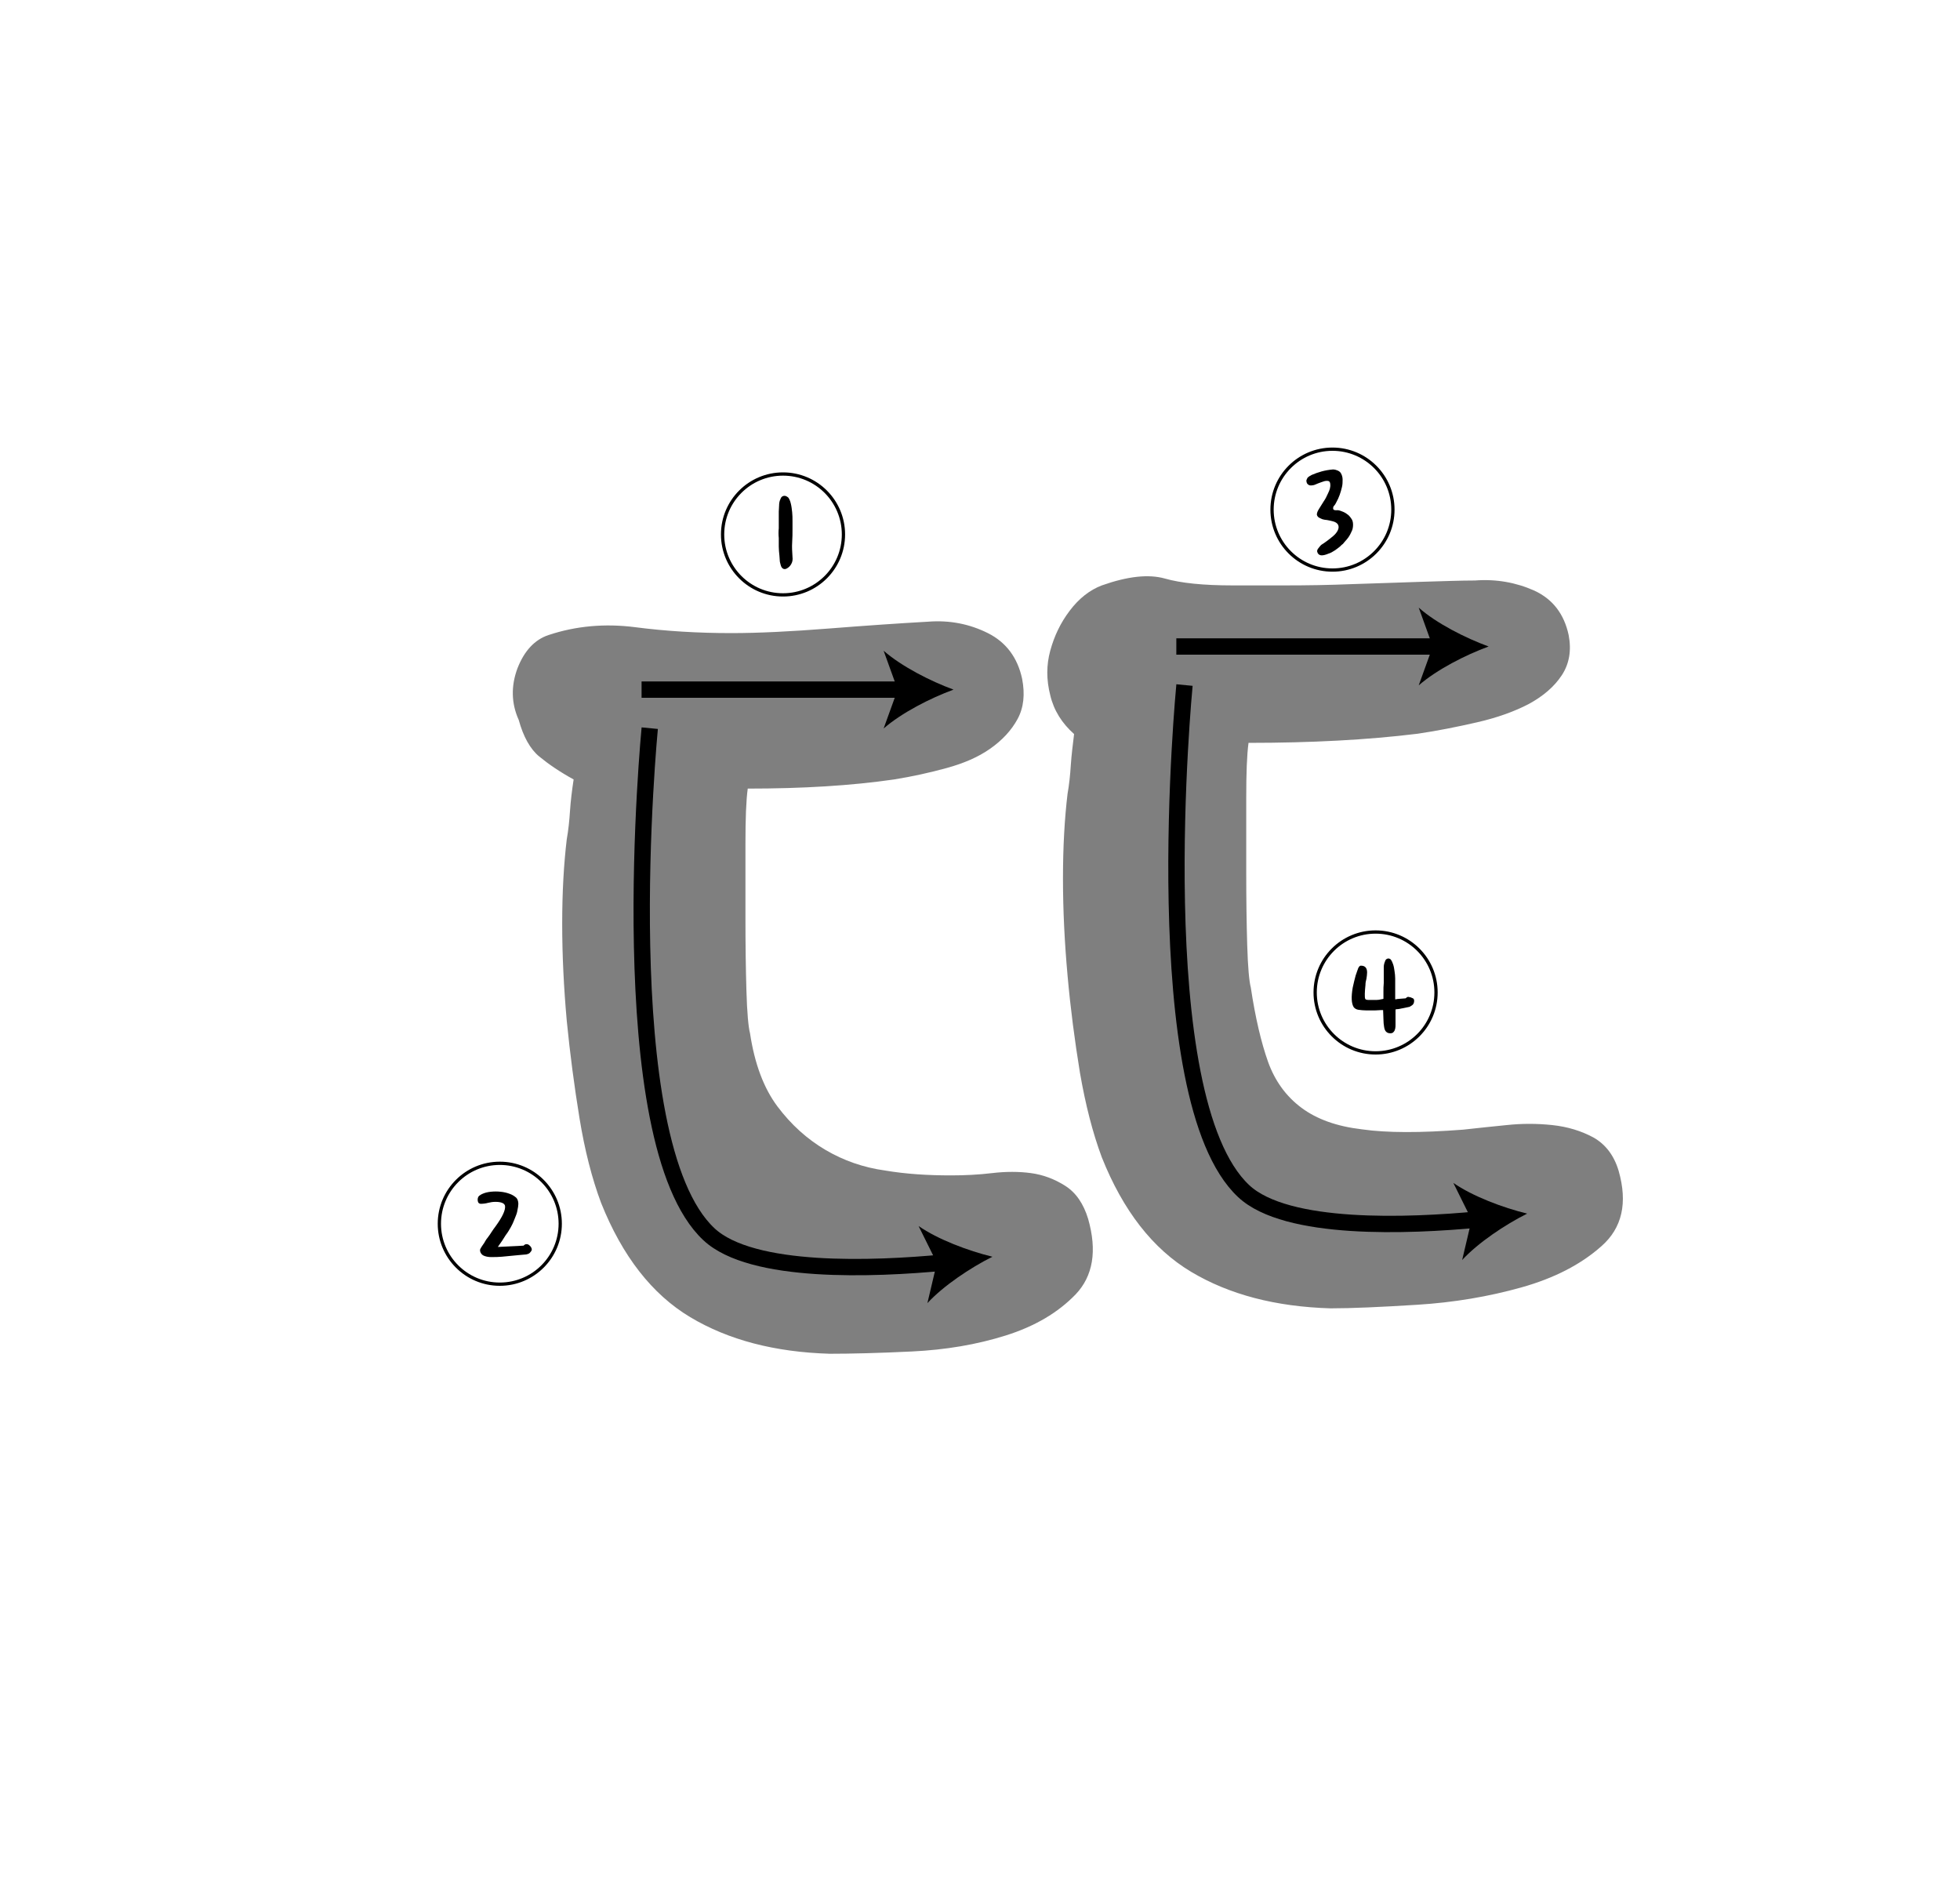 <?xml version="1.0" encoding="utf-8"?>
<!-- Generator: Adobe Illustrator 19.0.0, SVG Export Plug-In . SVG Version: 6.00 Build 0)  -->
<svg version="1.1" id="레이어_1" xmlns="http://www.w3.org/2000/svg" xmlns:xlink="http://www.w3.org/1999/xlink" x="0px"
	 y="0px" viewBox="0 0 600 580" style="enable-background:new 0 0 600 580;" xml:space="preserve">
<style type="text/css">
	.st0{opacity:0.5;}
	.st1{fill:none;stroke:#000000;stroke-width:5;stroke-miterlimit:10;}
	.st2{fill:none;}
	.st3{fill:none;stroke:#000000;}
</style>
<g id="XMLID_9_" class="st0">
	<path id="XMLID_55_" d="M291.1,359.8c4.2,0,8.4-0.2,12.6-0.7c4.2-0.5,8.2-0.5,11.9,0c3.7,0.5,7.2,1.8,10.5,3.9
		c3.3,2.1,5.6,5.5,7,10.1c2.8,9.8,1.5,17.5-3.8,23.1c-5.4,5.6-12.5,9.8-21.4,12.6c-8.9,2.8-18.4,4.4-28.7,4.9
		c-10.3,0.5-18.7,0.7-25.2,0.7c-16.8-0.5-31-4.2-42.7-11.2c-11.7-7-20.8-18.7-27.3-35c-2.8-7.5-5-16.1-6.6-25.9
		c-1.6-9.8-2.9-19.7-3.9-29.8c-0.9-10-1.4-20-1.4-29.7c0-9.8,0.5-18.4,1.4-25.9c0.5-2.8,0.8-5.7,1-8.8c0.2-3,0.6-6.2,1.1-9.5
		c-4.2-2.3-7.7-4.7-10.5-7c-2.8-2.3-4.9-6.1-6.3-11.2c-2.3-5.1-2.4-10.4-0.4-15.8c2.1-5.4,5.3-8.8,9.5-10.2
		c8.4-2.8,17.3-3.6,26.6-2.4c9.3,1.2,19.1,1.8,29.4,1.8c8.4,0,18.3-0.5,29.8-1.4c11.4-0.9,21.6-1.6,30.5-2.1
		c6.5-0.5,12.6,0.7,18.2,3.5c5.6,2.8,9.1,7.5,10.5,14c0.9,4.7,0.5,8.8-1.4,12.3c-1.9,3.5-4.7,6.5-8.4,9.1c-3.7,2.6-8.2,4.5-13.3,5.9
		c-5.1,1.4-10.5,2.6-16.1,3.5c-13.1,1.9-28,2.8-44.8,2.8c-0.5,3.7-0.7,9.3-0.7,16.8c0,7.5,0,15.2,0,23.1c0,7.9,0.1,15.3,0.3,22
		c0.2,6.8,0.6,11.1,1.1,13c1.4,9.3,4.2,16.8,8.4,22.4c4.2,5.6,9.1,10,14.7,13.3c5.6,3.3,11.7,5.4,18.2,6.3
		C277.4,359.4,284.1,359.8,291.1,359.8z M447.9,345.8c4.2-0.5,8.6-0.9,13.3-1.4c4.7-0.5,9.3-0.5,14,0c4.7,0.5,8.9,1.8,12.6,3.8
		c3.7,2.1,6.3,5.5,7.7,10.2c2.8,9.8,1.1,17.5-5.3,23.1c-6.3,5.6-14.5,9.8-24.5,12.6c-10,2.8-20.6,4.6-31.8,5.3
		c-11.2,0.7-20.1,1.1-26.6,1.1c-16.8-0.5-31-4.2-42.7-11.2c-11.7-7-20.8-18.7-27.3-35c-2.8-7.5-5-16.1-6.7-25.9
		c-1.6-9.8-2.9-19.7-3.8-29.8c-0.9-10-1.4-19.9-1.4-29.7s0.5-18.4,1.4-25.9c0.5-2.8,0.8-5.7,1-8.8c0.2-3,0.6-6.2,1-9.5
		c-3.7-3.3-6.2-7.2-7.3-11.9c-1.2-4.7-1.2-9.2,0-13.6c1.2-4.4,3.1-8.5,6-12.3c2.8-3.7,6.1-6.3,9.8-7.7c7.9-2.8,14.3-3.5,19.3-2.1
		c4.9,1.4,11.8,2.1,20.7,2.1c4.2,0,9.6,0,16.1,0c6.5,0,13.4-0.1,20.7-0.4c7.2-0.2,14.2-0.5,21-0.7c6.8-0.2,12.3-0.4,16.4-0.4
		c6.5-0.5,12.6,0.6,18.2,3.1c5.6,2.6,9.1,7.1,10.5,13.6c0.9,4.7,0.2,8.8-2.1,12.3c-2.3,3.5-5.7,6.4-10.1,8.8
		c-4.4,2.3-9.7,4.2-15.8,5.6c-6.1,1.4-12.1,2.6-18.2,3.5c-15.4,1.9-32.7,2.8-51.8,2.8c-0.5,3.7-0.7,9.3-0.7,16.8
		c0,7.5,0,15.2,0,23.1c0,7.9,0.1,15.3,0.3,22c0.2,6.8,0.6,11.1,1.1,13c1.4,9.3,3.2,16.9,5.3,22.8c2.1,5.8,5.5,10.5,10.2,14
		c4.7,3.5,10.8,5.7,18.5,6.6C424.5,346.8,434.9,346.8,447.9,345.8z"/>
</g>
<g id="XMLID_6_">
	<g id="XMLID_27_">
		<line id="XMLID_30_" class="st1" x1="196.4" y1="211.1" x2="276.9" y2="211.1"/>
		<g id="XMLID_28_">
			<path id="XMLID_29_" d="M291.9,211.1c-7.1,2.6-15.9,7.1-21.4,11.9l4.3-11.9l-4.3-11.9C276,204,284.8,208.5,291.9,211.1z"/>
		</g>
	</g>
</g>
<g id="XMLID_8_">
	<path id="XMLID_16_" class="st2" d="M310.7,384.7"/>
</g>
<g id="XMLID_1_">
	<path id="XMLID_53_" d="M240.7,174.1c-0.5,0.2-0.8,0.1-1.1-0.1c-0.3-0.2-0.5-0.6-0.6-1c-0.1-0.5-0.3-0.9-0.3-1.5
		c0-0.5-0.1-1-0.1-1.4c-0.1-1-0.2-1.9-0.2-2.8c0-0.9,0-1.8,0-2.6c-0.1-1-0.1-2,0-3l0-5.1c0-0.6,0.1-1.2,0.1-1.9
		c0-0.6,0.1-1.3,0.4-1.9c0.2-0.6,0.5-0.9,1-1c0.5-0.1,0.9,0.1,1.4,0.5c0.3,0.4,0.6,1,0.8,1.9c0.2,0.8,0.3,1.7,0.4,2.6
		c0.1,0.9,0.1,1.8,0.1,2.8c0,0.9,0,1.6,0,2.3v0c0,1.3,0,2.7-0.1,4.1c-0.1,1.4,0,2.9,0.1,4.5c0.1,0.8,0,1.5-0.4,2.2
		C241.8,173.4,241.3,173.8,240.7,174.1z"/>
</g>
<circle id="XMLID_4_" class="st3" cx="239.7" cy="163.6" r="18.5"/>
<g id="XMLID_7_">
	<path id="XMLID_51_" d="M161.8,381c0.7,0.5,1,1,1,1.6c-0.1,0.3-0.3,0.6-0.6,0.9c-0.3,0.3-0.7,0.4-1.1,0.5c-0.8,0.1-1.6,0.1-2.3,0.2
		c-0.7,0.1-1.4,0.1-2.1,0.2c-1,0.1-2.1,0.2-3.1,0.3c-1,0.1-2.1,0.1-3.3,0.1c-0.7,0-1.3-0.1-1.9-0.3c-0.6-0.2-1-0.5-1.3-1.1
		c-0.2-0.5-0.2-0.9,0-1.2c0.2-0.4,0.5-0.8,0.9-1.4c0.1-0.1,0.3-0.4,0.5-0.8c0.2-0.4,0.5-0.8,0.9-1.3s0.7-1,1.1-1.6
		c0.4-0.6,0.8-1.2,1.2-1.7c2.1-2.9,3.1-5,2.9-6.3c-0.1-0.4-0.4-0.7-0.9-0.9c-0.5-0.2-1.2-0.3-2-0.3c-0.8,0-1.5,0.1-2.3,0.3
		c-0.7,0.2-1.5,0.3-2.3,0.3c-0.5-0.1-0.7-0.3-0.8-0.7c-0.1-0.4-0.1-0.8,0-1.1c0.1-0.4,0.3-0.6,0.6-0.8s0.6-0.4,0.9-0.5
		c0.7-0.3,1.5-0.5,2.5-0.6c1-0.1,1.9-0.1,2.9,0c1,0.1,1.9,0.3,2.7,0.6c0.9,0.3,1.5,0.7,2.1,1.2c0.3,0.3,0.5,0.7,0.6,1.2
		c0.1,0.5,0.1,1,0,1.6c-0.1,0.5-0.2,1.1-0.3,1.6s-0.3,0.9-0.4,1.2c-0.2,0.5-0.4,1-0.6,1.5c-0.2,0.5-0.5,1.2-0.9,1.9
		s-0.9,1.6-1.6,2.5c-0.6,1-1.4,2.2-2.4,3.6l6.2-0.3c0.6,0,1.1-0.1,1.7-0.1C160.8,380.7,161.4,380.8,161.8,381z"/>
</g>
<circle id="XMLID_5_" class="st3" cx="153" cy="374.6" r="18.5"/>
<g id="XMLID_3_">
	<g id="XMLID_32_">
		<path id="XMLID_35_" class="st1" d="M198.9,222.9c0,0-12.3,126.4,18.1,154.9c13.1,12.3,50.7,10.7,71.8,8.7"/>
		<g id="XMLID_33_">
			<path id="XMLID_34_" d="M303.8,384.7c-6.8,3.4-15,8.9-19.9,14.2l2.9-12.3l-5.6-11.3C287.1,379.4,296.4,382.9,303.8,384.7z"/>
		</g>
	</g>
</g>
<g id="XMLID_22_">
	<g id="XMLID_24_">
		<line id="XMLID_40_" class="st1" x1="360.1" y1="197.9" x2="440.6" y2="197.9"/>
		<g id="XMLID_25_">
			<path id="XMLID_39_" d="M455.7,197.9c-7.1,2.6-15.9,7.1-21.4,11.9l4.3-11.9l-4.3-11.9C439.7,190.8,448.6,195.3,455.7,197.9z"/>
		</g>
	</g>
</g>
<g id="XMLID_19_">
	<path id="XMLID_21_" class="st2" d="M474.4,371.5"/>
</g>
<g id="XMLID_10_">
	<g id="XMLID_12_">
		<path id="XMLID_18_" class="st1" d="M362.6,209.7c0,0-12.3,126.4,18.1,154.9c13.1,12.3,50.7,10.7,71.8,8.7"/>
		<g id="XMLID_13_">
			<path id="XMLID_17_" d="M467.5,371.5c-6.8,3.4-15,8.9-19.9,14.2l2.9-12.3l-5.6-11.3C450.8,366.2,460.1,369.7,467.5,371.5z"/>
		</g>
	</g>
</g>
<g id="XMLID_42_">
	<path id="XMLID_49_" d="M410.7,156.5c0.6,0.2,1.2,0.5,1.7,0.9c0.5,0.3,0.9,0.8,1.3,1.4c0.3,0.4,0.5,1,0.5,1.8
		c0,0.7-0.1,1.5-0.5,2.2c-0.4,0.9-0.8,1.6-1.4,2.3c-0.5,0.6-1,1.1-1.2,1.4c-0.2,0.1-0.5,0.4-0.9,0.8c-0.5,0.4-1,0.8-1.6,1.2
		c-0.6,0.4-1.3,0.8-2,1c-0.7,0.3-1.4,0.5-2,0.5c-0.6,0-1.1-0.3-1.3-0.9c-0.2-0.4-0.1-0.8,0.3-1.3c0.4-0.5,0.7-0.9,1-1.1
		c0.4-0.2,0.9-0.6,1.6-1.1c0.7-0.5,1.3-1,1.9-1.5c0.6-0.5,1.1-1.1,1.4-1.7c0.3-0.6,0.4-1.2,0.1-1.8c-0.3-0.5-0.8-0.8-1.5-1
		c-0.7-0.2-1.3-0.3-1.8-0.4c-0.2,0-0.5-0.1-0.8-0.1c-0.3-0.1-0.7-0.1-1-0.3c-0.3-0.1-0.6-0.3-0.8-0.4c-0.3-0.2-0.4-0.4-0.5-0.6
		c-0.2-0.4,0-1.1,0.5-1.9c0.5-0.8,1-1.6,1.5-2.4c0.5-0.7,0.9-1.5,1.3-2.4c0.3-0.6,0.5-1.1,0.6-1.5c0.1-0.4,0.2-0.9,0.1-1.6
		c-0.1-0.6-0.4-0.8-0.9-0.8c-0.3,0-0.6,0-0.9,0.1c-0.3,0.1-0.6,0.2-0.9,0.3c-0.8,0.3-1.4,0.5-1.8,0.7c-0.4,0.2-0.9,0.3-1.5,0.3
		c-0.4,0-0.7-0.2-1-0.5c-0.2-0.3-0.3-0.7-0.3-1c0.1-0.3,0.2-0.6,0.4-0.9c0.2-0.2,0.6-0.5,1.2-0.8c0.9-0.4,2-0.8,3.1-1.1
		s2.3-0.5,3.5-0.6c0.4,0,0.8,0.1,1.3,0.3c0.5,0.2,0.9,0.5,1.1,0.9c0.3,0.5,0.5,1.2,0.5,1.9c0,0.7,0,1.5-0.2,2.3
		c-0.2,0.8-0.4,1.6-0.7,2.4c-0.3,0.8-0.6,1.5-1,2.2c-0.2,0.4-0.4,0.8-0.7,1.1c-0.3,0.3-0.3,0.6-0.3,0.9c0,0.3,0.3,0.5,0.9,0.5
		C409.7,156.1,410.2,156.3,410.7,156.5z"/>
</g>
<circle id="XMLID_41_" class="st3" cx="407.9" cy="156" r="18.5"/>
<g id="XMLID_44_">
	<path id="XMLID_47_" d="M431.3,305.2c0.3,0,0.6,0.1,1,0.3c0.4,0.1,0.6,0.4,0.6,0.8c0,0.5-0.1,0.8-0.3,1.1c-0.2,0.3-0.6,0.5-1.1,0.8
		c-0.9,0.2-1.5,0.3-1.9,0.4c-0.4,0.1-0.7,0.1-1,0.2c-0.2,0-0.4,0.1-0.6,0.1c-0.2,0-0.4,0-0.8,0.1c0,0.3,0,0.7,0,1.4s0,1.3,0,1.8
		c0,0.5,0,0.9,0,1.4s0,0.9-0.1,1.3s-0.2,0.7-0.5,1c-0.2,0.3-0.6,0.4-1,0.4c-0.6,0-1-0.2-1.3-0.5c-0.3-0.3-0.5-0.8-0.6-1.5
		c-0.1-0.6-0.2-1.4-0.2-2.4s-0.1-1.9-0.1-2.7c0,0-0.2,0-0.7,0c-0.5,0-1.1,0.1-1.9,0.1s-1.6,0-2.5,0c-0.9,0-1.7-0.1-2.5-0.2
		c-0.6-0.1-1.1-0.4-1.4-0.8c-0.7-1.1-0.8-3.1-0.3-6c0.3-1.4,0.6-2.6,0.9-3.7c0.4-1.1,0.6-1.8,0.7-2c0-0.1,0.1-0.3,0.3-0.6
		c0.2-0.3,0.4-0.4,0.6-0.4c0.7,0,1.2,0.2,1.5,0.6c0.3,0.4,0.4,0.9,0.4,1.5c0,0.6-0.1,1.2-0.2,1.9c-0.2,0.7-0.3,1.3-0.3,1.9
		c-0.1,1.1-0.2,2-0.2,2.7c0,0.7,0,1.2,0.1,1.5c0.1,0.2,0.2,0.3,0.4,0.3c0.2,0.1,0.6,0.1,1.2,0.1c0.6,0,1.2,0,1.8,0
		c0.6,0,1.1-0.1,1.5-0.2c0.5-0.1,0.7-0.1,0.7-0.2v-2.1c0-0.9,0-1.8,0.1-2.7c0-0.9,0-1.8,0-2.7c0-0.8,0-1.5,0-2.2
		c0-0.7,0.2-1.3,0.5-2c0.1-0.3,0.4-0.5,0.8-0.6c0.4,0,0.7,0.1,0.9,0.4c0.3,0.4,0.5,0.9,0.7,1.5c0.2,0.6,0.3,1.3,0.4,2
		c0.1,0.7,0.2,1.4,0.2,2.2c0,0.8,0,1.5,0,2.2v2.3c0,0.6,0,1.2,0,1.9c0.1,0,0.3,0,0.7-0.1c0.4,0,0.8-0.1,1.2-0.1s0.9-0.1,1.3-0.1
		C430.8,305.1,431.1,305.1,431.3,305.2z"/>
</g>
<circle id="XMLID_43_" class="st3" cx="421.1" cy="303.8" r="18.5"/>
<g id="XMLID_45_">
</g>
<g id="XMLID_46_">
</g>
<g id="XMLID_58_">
</g>
<g id="XMLID_59_">
</g>
<g id="XMLID_60_">
</g>
<g id="XMLID_61_">
</g>
<g id="XMLID_62_">
</g>
<g id="XMLID_63_">
</g>
</svg>

